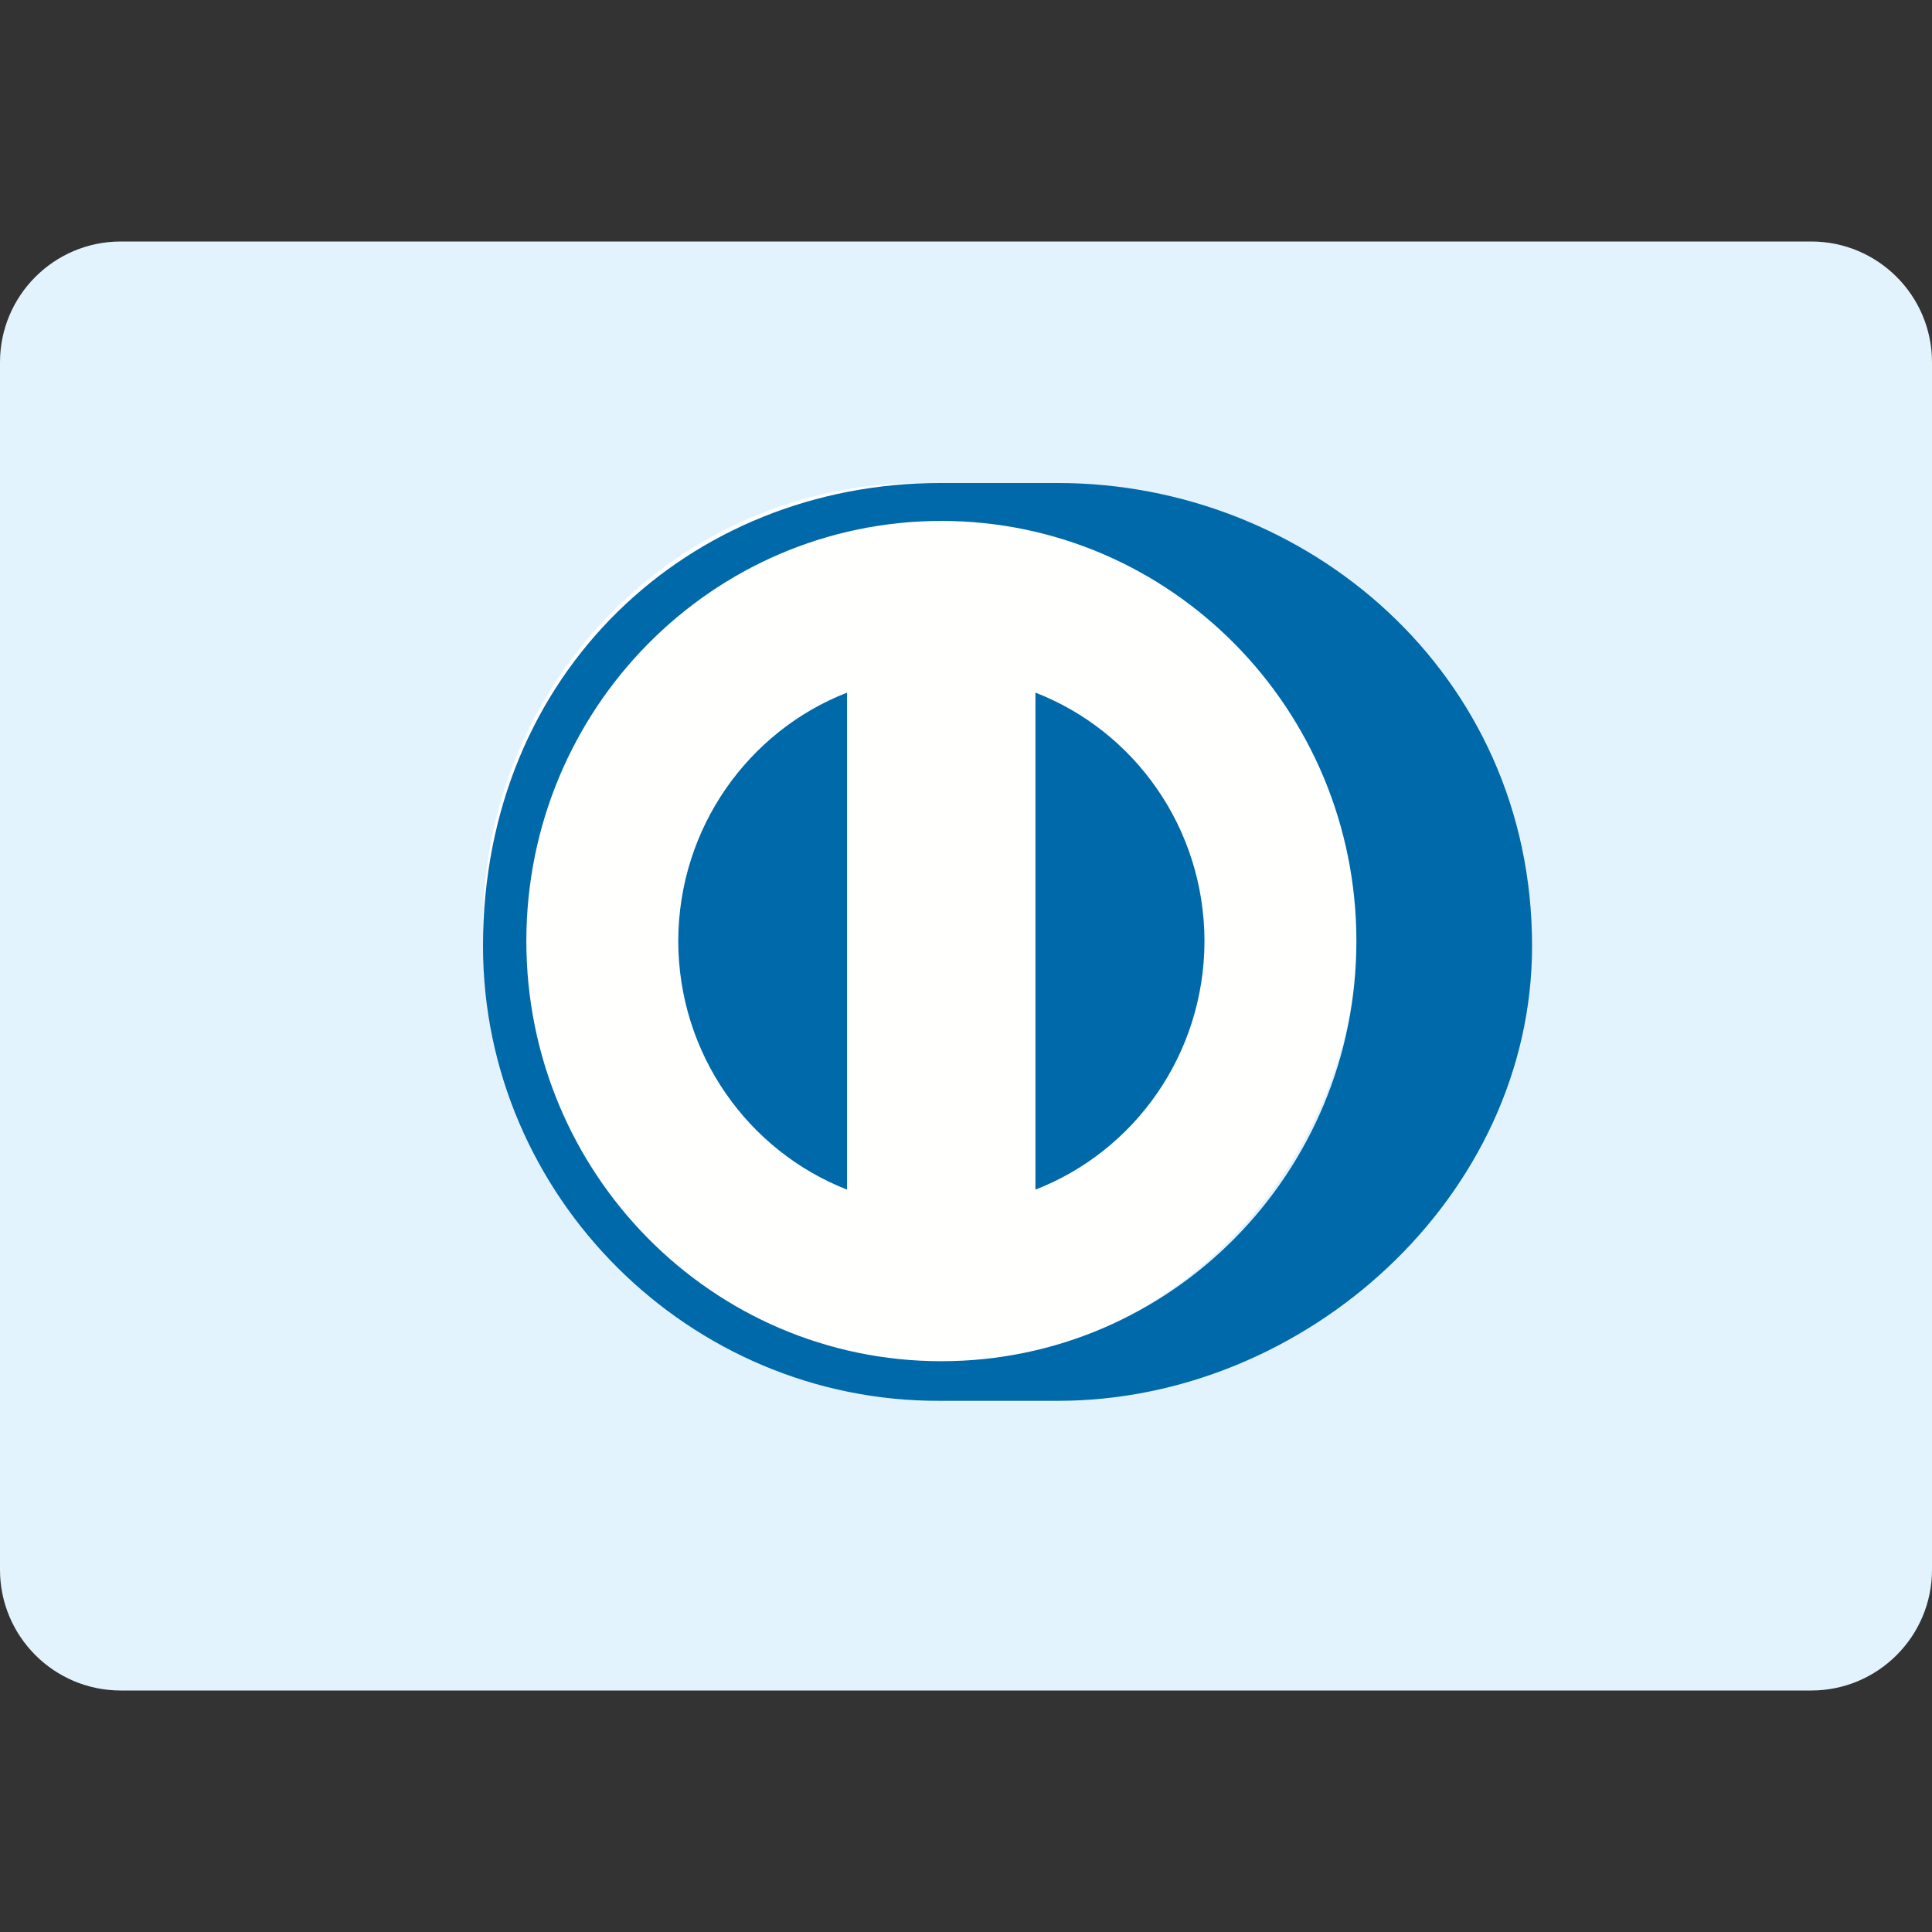 <?xml version="1.0" encoding="UTF-8"?>
<svg width="16px" height="16px" viewBox="0 0 16 16" version="1.1" xmlns="http://www.w3.org/2000/svg" xmlns:xlink="http://www.w3.org/1999/xlink">
    <rect x="0" y="0" width="16" height="16" fill="#333333" stroke="none"/>
    <!-- Generator: Sketch 48.1 (47250) - http://www.bohemiancoding.com/sketch -->
    <title>DinnersCard</title>
    <desc>Created with Sketch.</desc>
    <defs></defs>
    <g id="Page-1" stroke="none" stroke-width="1" fill="none" fill-rule="evenodd">
        <g id="DinnersCard">
            <path d="M1,2 L15,2 C15.552,2 16,2.448 16,3 L16,13 C16,13.552 15.552,14 15,14 L1,14 C0.448,14 6.76353751e-17,13.552 0,13 L0,3 C-6.76353751e-17,2.448 0.448,2 1,2 Z" id="Shape" fill="#E2F3FD"></path>
            <path d="M4,7.669 C4,5.643 5.623,4 7.625,4 C9.627,4 11.25,5.643 11.25,7.669 C11.25,9.696 9.627,11.339 7.625,11.339 C5.623,11.339 4,9.696 4,7.669" id="Back_logo" fill="#FFFFFE"></path>
            <path d="M9.975,7.794 C9.973,6.854 9.393,6.053 8.575,5.736 L8.575,9.852 C9.393,9.535 9.973,8.734 9.975,7.794 L9.975,7.794 Z M7.015,9.852 L7.015,5.736 C6.199,6.054 5.619,6.855 5.617,7.794 C5.619,8.733 6.199,9.533 7.015,9.852 L7.015,9.852 Z M7.796,4.314 C5.897,4.315 4.359,5.872 4.359,7.794 C4.359,9.716 5.897,11.273 7.796,11.273 C9.694,11.273 11.233,9.716 11.233,7.794 C11.233,5.872 9.694,4.315 7.796,4.314 L7.796,4.314 Z M7.787,11.601 C5.71,11.611 4,9.908 4,7.834 C4,5.567 5.71,4 7.787,4 L8.761,4 C10.814,4 12.688,5.567 12.688,7.834 C12.688,9.907 10.814,11.601 8.761,11.601 L7.787,11.601 L7.787,11.601 Z" id="Logo" fill="#0069AA"></path>
        </g>
    </g>
</svg>